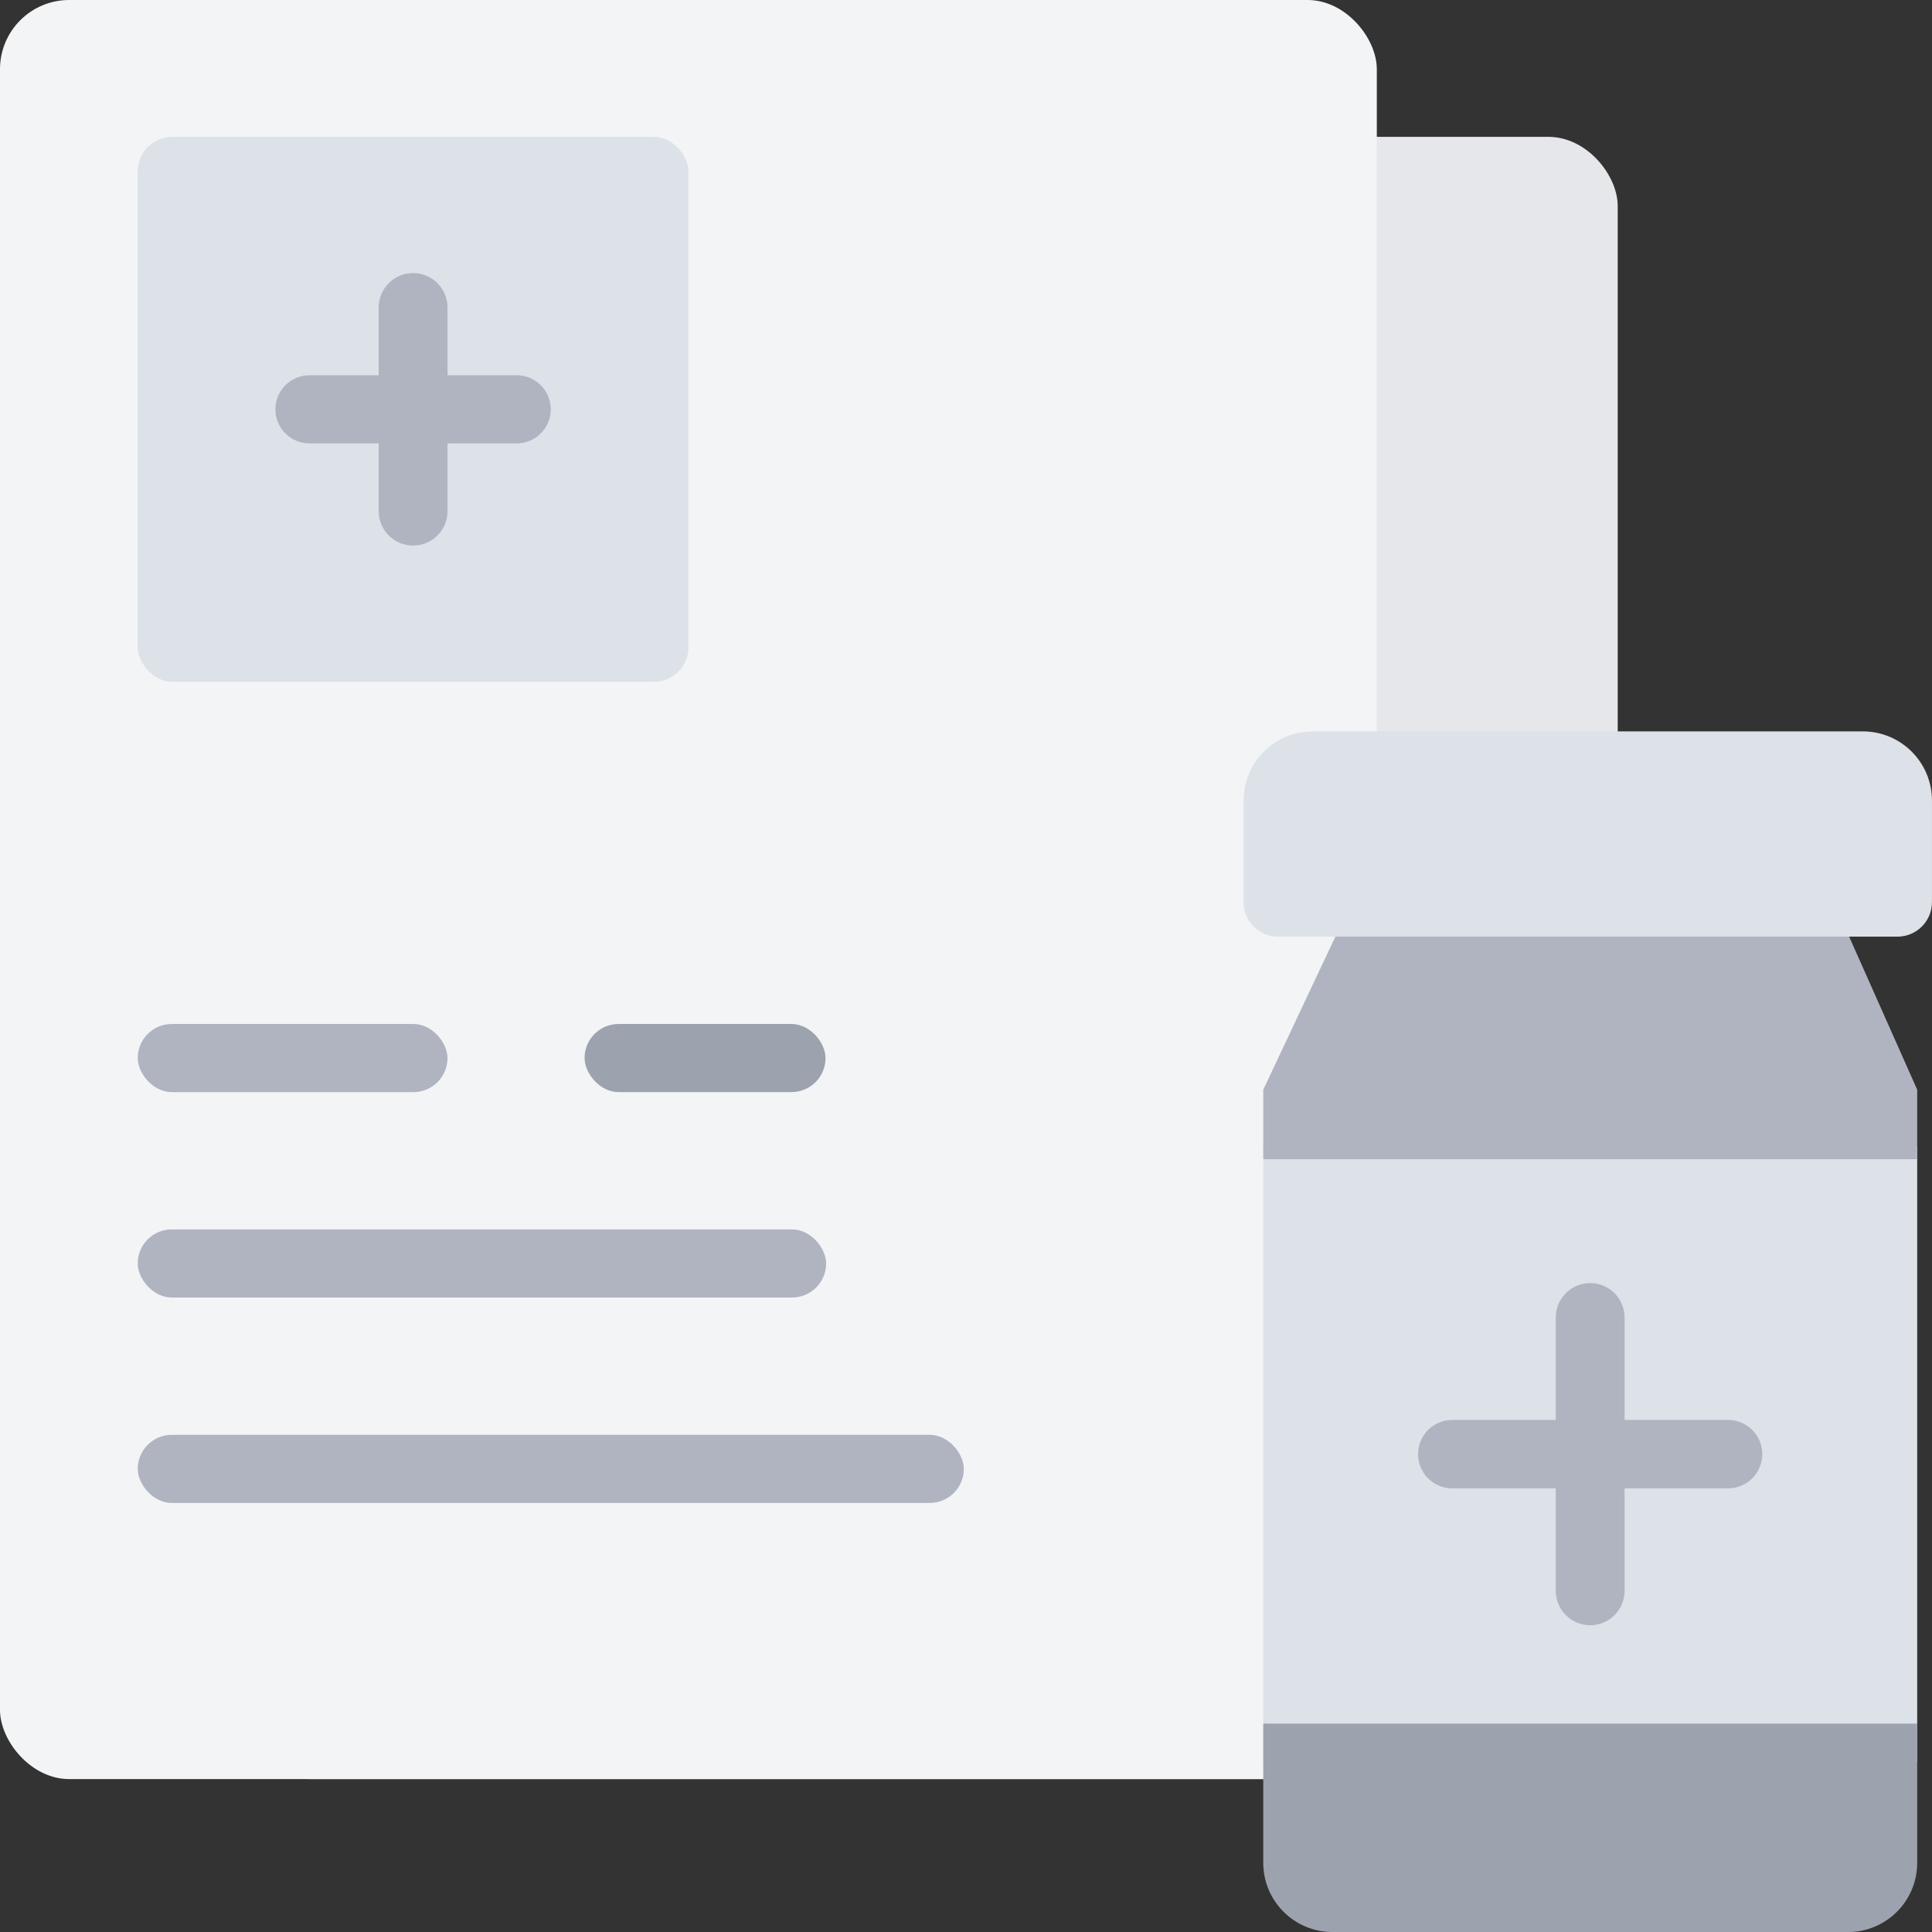 <svg width="80" height="80" viewBox="0 0 80 80" fill="none" xmlns="http://www.w3.org/2000/svg">
<rect x="0" y="0" width="80" height="80" fill="#333333" stroke="none"/>
<rect x="9.975" y="5.667" width="57.011" height="68.002" rx="2.865" fill="#E5E7EB"/>
<rect x="0" width="57.011" height="73.668" rx="2.865" fill="#F3F4F6"/>
<rect x="5.703" y="5.666" width="22.804" height="22.567" rx="1.433" fill="#DDE1E8"/>
<path fill-rule="evenodd" clip-rule="evenodd" d="M17.106 11.307C16.319 11.307 15.681 11.946 15.681 12.733V15.539H12.814C12.035 15.539 11.404 16.17 11.404 16.949C11.404 17.728 12.035 18.36 12.814 18.36H15.681V21.166C15.681 21.953 16.319 22.591 17.106 22.591C17.893 22.591 18.531 21.953 18.531 21.166V18.36H21.396C22.175 18.36 22.806 17.728 22.806 16.949C22.806 16.17 22.175 15.539 21.396 15.539H18.531V12.733C18.531 11.946 17.893 11.307 17.106 11.307Z" fill="#B0B4C1"/>
<rect x="5.703" y="42.401" width="12.827" height="2.821" rx="1.41" fill="#B0B4C1"/>
<rect x="5.703" y="50.907" width="28.505" height="2.821" rx="1.41" fill="#B0B4C1"/>
<rect x="5.703" y="59.413" width="34.206" height="2.821" rx="1.41" fill="#B0B4C1"/>
<rect x="24.206" y="42.401" width="9.977" height="2.821" rx="1.41" fill="#9CA3AF"/>
<rect x="52.309" y="47.465" width="27.078" height="25.501" fill="#DDE1E8"/>
<path fill-rule="evenodd" clip-rule="evenodd" d="M65.846 53.13C65.059 53.13 64.421 53.769 64.421 54.556V58.797H60.136C59.354 58.797 58.719 59.431 58.719 60.214C58.719 60.996 59.354 61.63 60.136 61.63H64.421V65.872C64.421 66.659 65.059 67.297 65.846 67.297C66.633 67.297 67.271 66.659 67.271 65.872V61.63H71.555C72.338 61.63 72.972 60.996 72.972 60.214C72.972 59.431 72.338 58.797 71.555 58.797H67.271V54.556C67.271 53.769 66.633 53.13 65.846 53.13Z" fill="#B0B4C1"/>
<path d="M51.494 33.15C51.494 31.568 52.777 30.285 54.359 30.285H77.134C78.717 30.285 79.999 31.568 79.999 33.15V37.353C79.999 38.144 79.358 38.785 78.567 38.785H52.927C52.135 38.785 51.494 38.144 51.494 37.353V33.15Z" fill="#DDE1E8"/>
<path d="M52.309 45.121L55.294 38.785L76.57 38.785L79.387 45.121V48.001H52.309V45.121Z" fill="#B0B4C1"/>
<path d="M52.309 71.37H79.387V77.135C79.387 78.718 78.105 80.001 76.522 80.001H55.174C53.592 80.001 52.309 78.718 52.309 77.135V71.37Z" fill="#9CA3AF"/>
</svg>
